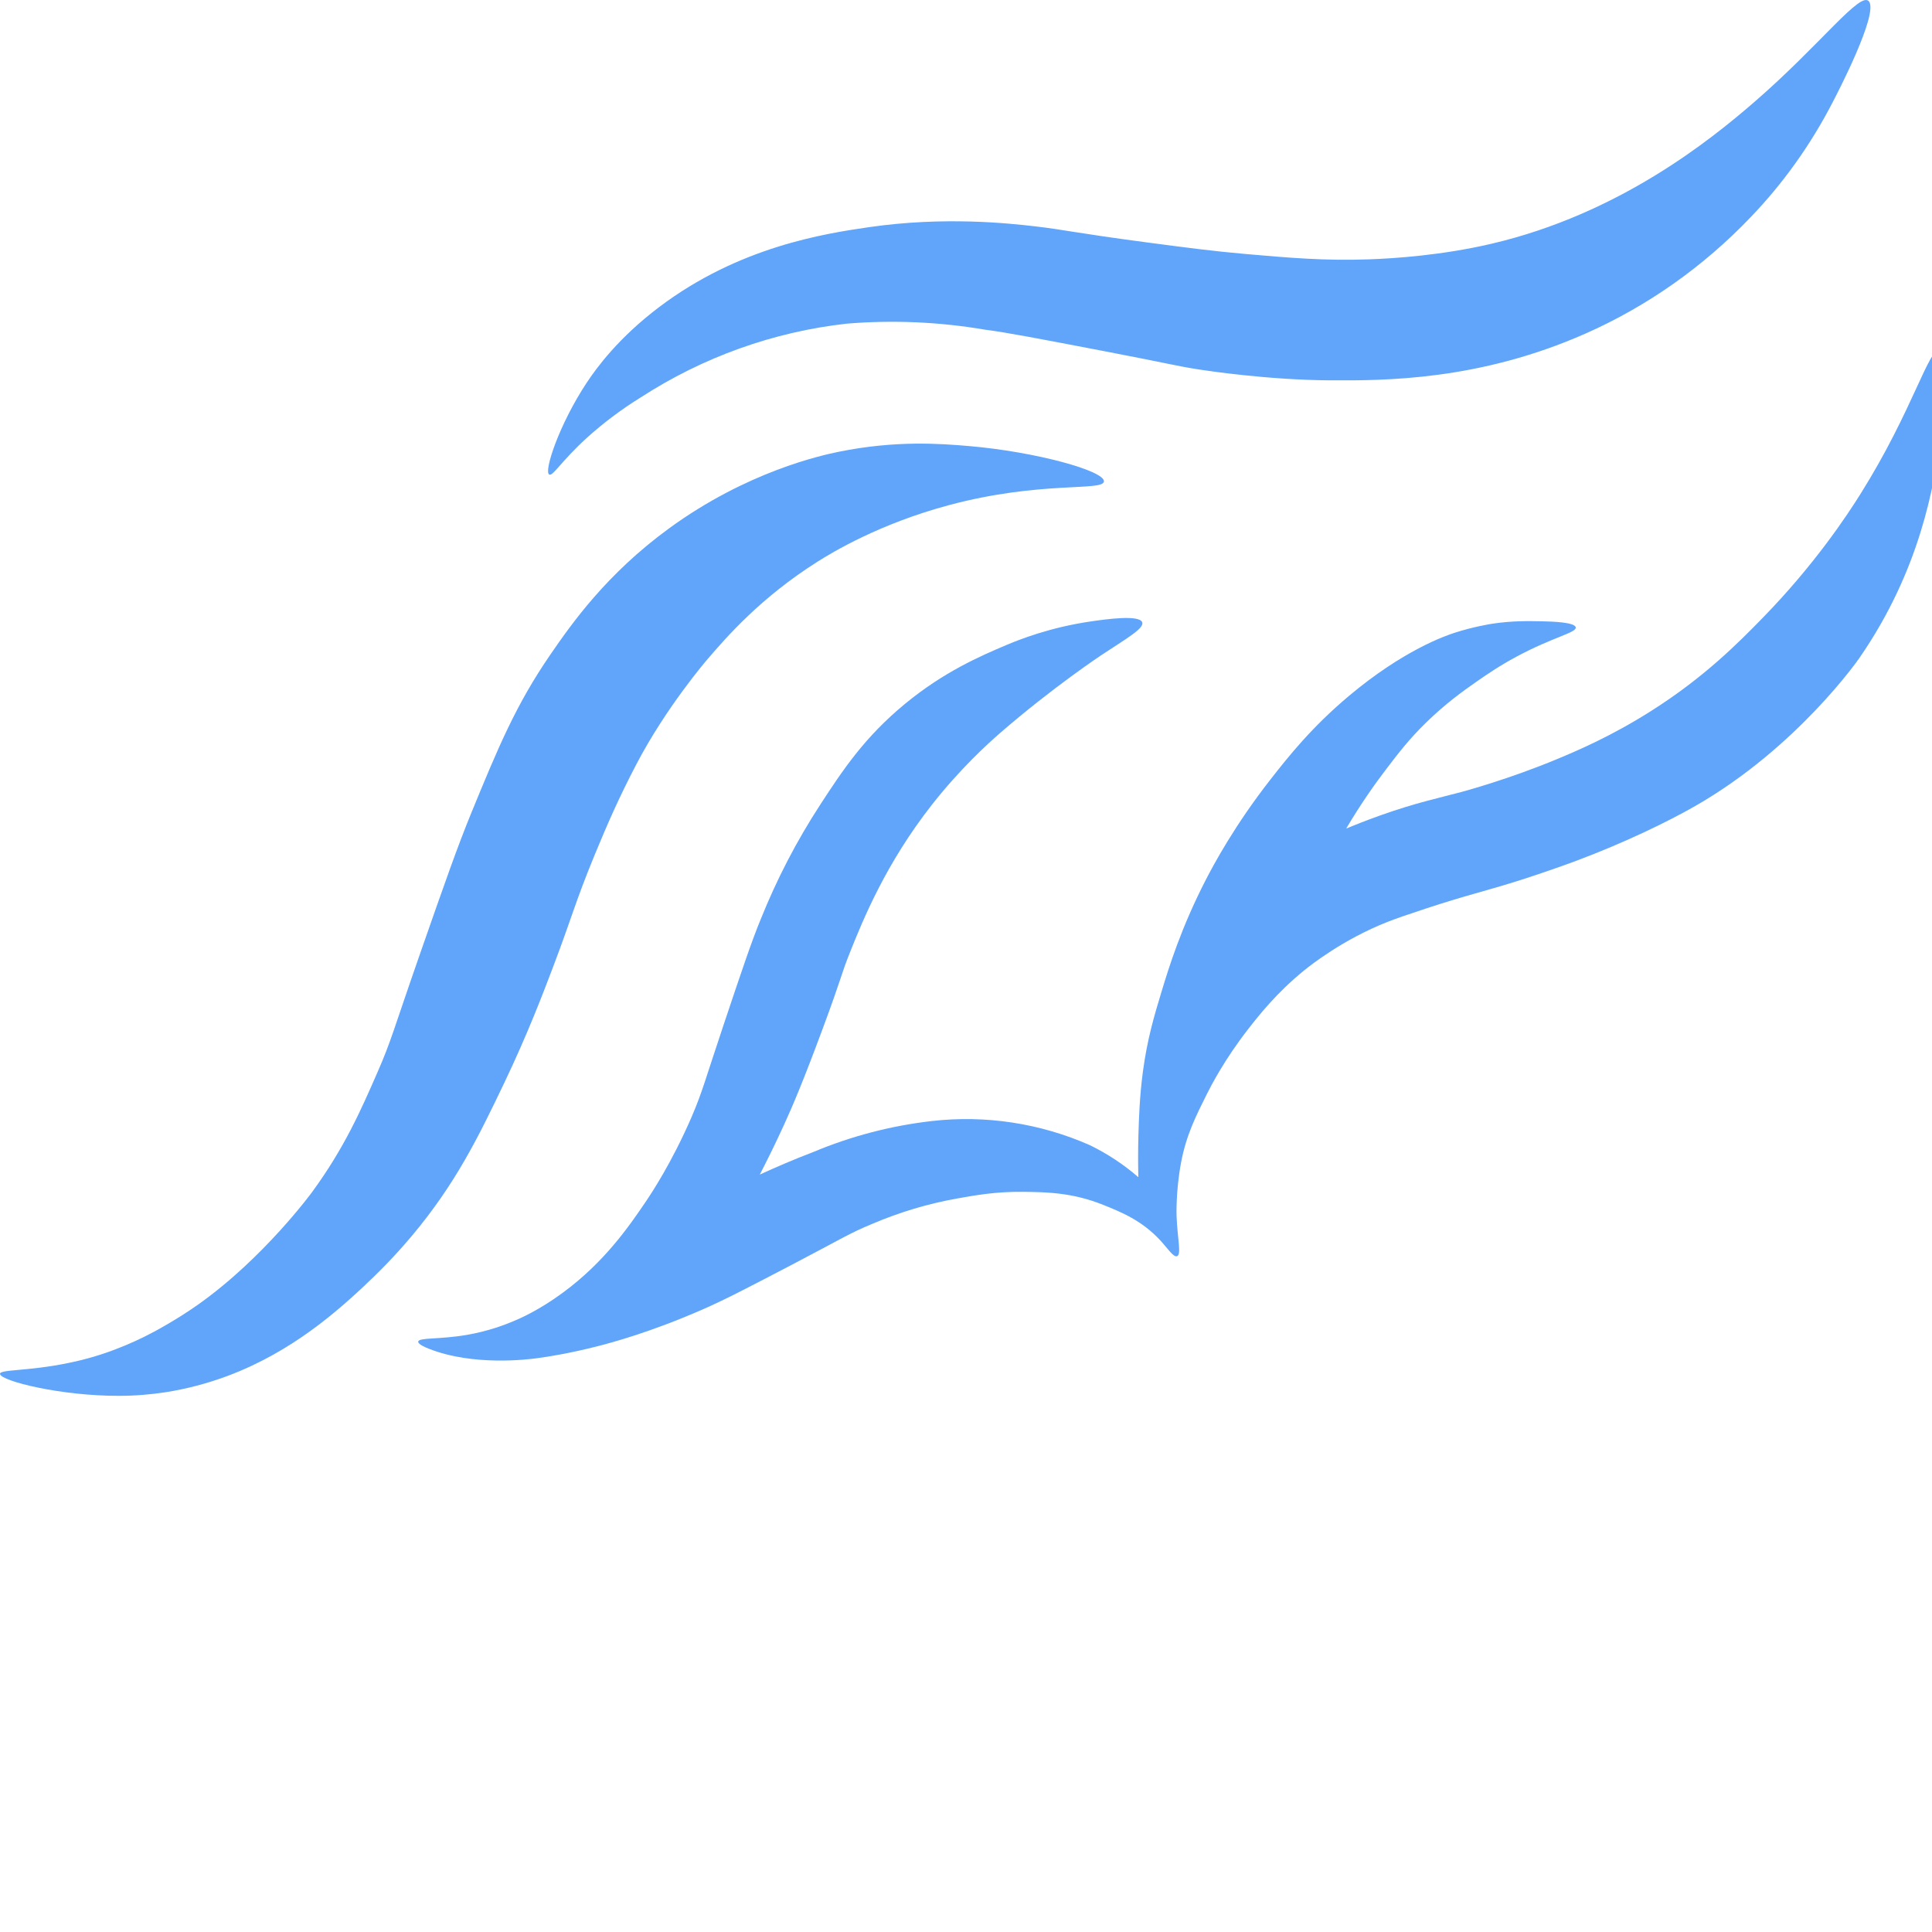 <?xml version="1.0" encoding="UTF-8"?>
<svg id="icons" xmlns="http://www.w3.org/2000/svg" viewBox="0 0 1100 1100">
  <defs>
    <style>
      .cls-1 {
        fill: #60a5fa;
        stroke-width: 0px;
      }
    </style>
  </defs>
  <g id="fly_logo_day" data-name="fly logo day">
    <path id="Path_277" data-name="Path 277" class="cls-1" d="m1104.91,249.49c2.49-17.55,5.38-48.62-.42-50.12-6.33-1.62-15.31,34.2-45.2,81.85-7.64,12.19-26.17,40.35-55.89,70.77-13.81,14.16-33.17,33.72-63.37,52.84-22.7,14.39-42.22,22.66-52.89,27.11-27.67,11.59-53.54,18.57-55.18,19.01-13.26,3.53-25.66,6.1-45.22,13-8.68,3.07-15.68,5.89-20.28,7.81,8.31-14.07,16.31-25.34,22.68-33.7,6.97-9.15,13.03-17.09,22.77-26.61,11.27-11.02,21.39-18.18,28.38-23.07,5.5-3.83,12.86-8.98,23.1-14.48,20.79-11.2,34.23-13.63,33.77-16.68-.46-3.03-14-3.35-18.71-3.46-8.06-.18-17.46-.35-28.68,1.34-1.11.16-11.16,1.78-21.64,5.2-5.31,1.73-29.15,9.93-60.14,35.96-21.27,17.88-34.44,34.5-44.64,47.55-20.39,26.07-32.43,48.59-36.88,57.25-14.04,27.32-20.92,49.61-25.17,63.65-4.16,13.67-8.13,27.07-10.58,45.43-1.92,14.37-2.29,27.46-2.54,35.78-.28,9.86-.21,18.18-.05,24.32-8.38-7.25-17.65-13.37-27.55-18.2-28.34-12.52-59.36-17.25-90-13.77-23.26,2.66-46.03,8.61-67.69,17.71-10.58,4-21.43,8.73-30.3,12.77,3.51-6.77,8.36-16.42,13.72-28.15,5.17-11.29,11.04-25.15,21.69-53.81,12.06-32.47,10.44-30.76,15.89-44.44,7.51-18.8,20.49-50.76,46.77-84.25,15.96-20.3,31.5-34.44,38.8-40.79,29.98-26.01,57.6-44.3,57.6-44.3,14.3-9.47,24.46-15.2,23.28-18.66-1.55-4.53-21.13-1.71-28.96-.58-23.58,3.39-41.2,10.44-48.66,13.6-14.55,6.17-35.29,15.1-57.51,33.42-22.89,18.87-35.36,37.58-48.36,57.6-13.28,20.42-24.55,42.13-33.67,64.83-5.24,12.7-10.6,28.66-21.29,60.56-10.51,31.39-11.99,37.85-17.92,51.69-11.48,26.68-23.58,44.69-26.49,48.99-9.58,14.11-23.37,34.09-46.84,51.41-13.86,10.23-24.94,14.99-28.57,16.47-4.25,1.76-13.6,5.52-26.38,7.71-15.68,2.68-27.25,1.41-27.58,3.81-.21,1.5,4.16,3.33,6.24,4.13,25.24,9.93,56.31,6,61.13,5.36,6.37-.85,18.25-2.68,34.27-6.74,8.27-2.1,30.58-8.04,60.56-21.18,12.24-5.36,25.54-12.26,52.03-26.12s31.59-17.28,44.23-22.47c15.61-6.67,31.9-11.55,48.57-14.5,9.82-1.73,21.55-3.93,37.25-3.76,13.14.16,28.04.32,45.64,7.39,10.3,4.13,22.03,8.87,32.5,20.16,4.34,4.69,7.6,9.89,9.65,9.08,2.56-1.02.18-10.05-.3-22.93,0,0-.53-14,2.59-30.51,2.96-15.61,8.41-26.33,14.78-39.08,2.31-4.6,9.98-19.56,23.53-36.93,6.14-7.88,16.17-20.58,31.71-33.23,3.7-3,22.29-17.76,47.76-27.74,4.87-1.89,10.35-3.79,21.39-7.44,24.09-7.94,33.28-9.68,54.21-16.33,0,0,16.28-5.17,32.24-11.16,26.49-9.93,51.32-21.89,67.23-31.02,58.09-33.33,93.14-83.93,93.14-83.93,35.24-50.83,42.73-99.36,46.45-125.55l.02.12Z"/>
    <path id="Path_266" data-name="Path 266" class="cls-1" d="m208.06,731.47c12.29-11.46,21.18-21.57,26.28-27.62,25.08-29.84,38.11-56.63,52.91-87.6,13.16-27.55,21.94-50.65,27.85-66.24,10.49-27.65,12.47-36.51,23.42-63.12,7.67-18.59,14.09-33.14,23.79-51.71,16.95-32.52,40.23-59.52,40.23-59.52,10.97-12.84,30.6-35.45,63-55.91,8.18-5.17,35.08-21.53,74.76-32.15,52.03-13.95,87.65-7.78,88.23-13.46.62-6-38.78-16.95-77-20.19-15.98-1.36-41.5-3.33-73.93,3.26-9.88,2.01-52.31,11.22-96.77,43.7-35.5,25.91-55.27,54.07-67.23,71.43-19.95,28.94-30.09,53.58-45.24,90.44-7.85,19.15-14.92,39.33-29.03,79.73-15.54,44.53-16.42,49.73-24.44,68.06-9.33,21.36-18.78,42.98-37.28,68.25,0,0-27.46,37.53-64.83,63.95-12.45,8.8-24.97,15.4-24.97,15.4-7.25,3.9-14.76,7.32-22.47,10.23-8.68,3.3-17.65,5.87-26.74,7.69-23.28,4.78-39.17,3.49-38.59,6.26.83,4,34.69,12.49,67.76,12.38,8.94,0,17.85-.72,26.7-2.08,11.92-1.89,23.63-4.99,34.92-9.19,37.25-13.88,63.28-37.6,78.71-51.97l-.05-.02Z"/>
    <path id="Path_265" data-name="Path 265" class="cls-1" d="m312.75,270.21c-3.37-1.5,5.61-28.62,21.27-52.27,5.77-8.71,18.18-25.66,41.27-43.1,45.29-34.23,93.75-41.78,119.59-45.52,42.93-6.19,79.38-2.19,94.76-.42,16.44,1.92,22.5,3.7,63.05,9.08,23.97,3.16,37.62,4.97,56.4,6.63,24.9,2.17,45.18,3.95,70.37,3.05,14.5-.51,41.69-2.31,69.84-8.91,72.54-16.98,124.42-58.94,149.43-80.58,38.06-32.93,60.86-64,65.48-57.23,5.13,7.46-18.13,52.22-20.72,57.18-12.45,24.16-28.22,46.28-46.86,65.66-26.86,28.11-58.73,50.58-93.86,66.12-60.74,26.88-114.65,26.81-145.36,26.65-35.89-.21-71.07-5.61-74.83-6.19-13.86-2.17-15.52-3.07-53.63-10.37-37.48-7.18-56.21-10.79-68.18-12.29-25.96-4.43-52.33-5.59-78.55-3.44-41.78,4.64-81.97,19.03-117.53,42.08-10.88,6.72-21.13,14.43-30.69,23.05-14.67,13.44-19.15,21.76-21.25,20.81h0Z"/>
  </g>
</svg>